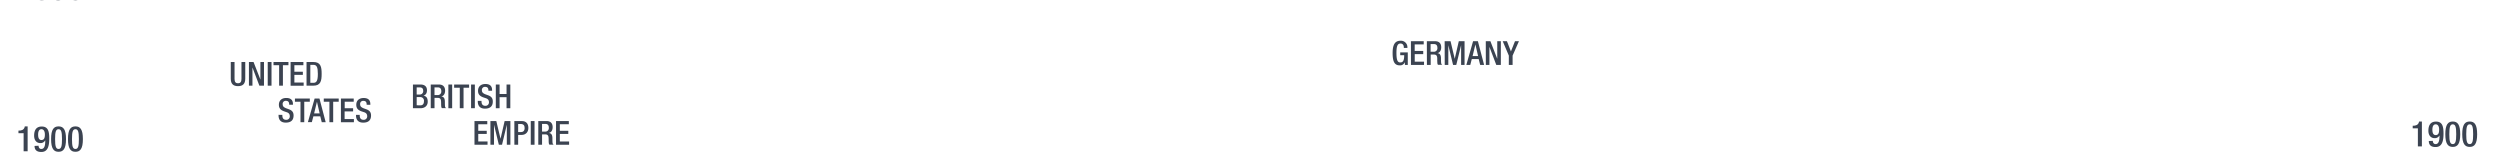 <svg xmlns="http://www.w3.org/2000/svg" viewBox="0 0 1847.91 112"><title>ce1900text</title><g id="YEARS"><g id="Right"><path d="M1787.21,108.23V94.87h-3.82V92.94h.29c1.77,0,3.79-.44,4.34-2.76v-.36h2.16v18.41Z" fill="#3b4351"/><path d="M1798.26,104.12c0,1.07.52,2.39,2,2.39,2.78,0,2.94-3.64,2.94-6.34l-.08,0a3.79,3.79,0,0,1-3.59,1.95c-2.52,0-4.55-1.82-4.55-5.49,0-4.24,1.72-6.76,5.64-6.76,4.66,0,5.54,3.54,5.54,8.81,0,5.52-1,10-5.87,10-3.25,0-5-1.43-5-4.47Zm2.11-12.22c-1.8,0-2.44,1.8-2.44,3.95,0,2.58.75,4,2.44,4,2.18,0,2.55-1.9,2.55-4.11S1802.11,91.9,1800.37,91.9Z" fill="#3b4351"/><path d="M1813,89.82c3.54,0,5.51,2.21,5.51,9.39s-2,9.38-5.51,9.38-5.51-2.21-5.51-9.38S1809.49,89.82,1813,89.82Zm0,16.69c2,0,2.55-2,2.55-7.3S1815,91.9,1813,91.9s-2.55,2-2.55,7.31S1811,106.51,1813,106.51Z" fill="#3b4351"/><path d="M1825.51,89.82c3.54,0,5.51,2.21,5.51,9.39s-2,9.38-5.51,9.38-5.51-2.21-5.51-9.38S1822,89.82,1825.51,89.82Zm0,16.69c2,0,2.55-2,2.55-7.3s-.55-7.31-2.55-7.31-2.55,2-2.55,7.31S1823.51,106.51,1825.51,106.51Z" fill="#3b4351"/></g><g id="left"><path d="M17.46,111.83V98.46H13.64V96.54h.29c1.77,0,3.79-.44,4.34-2.76v-.36h2.16v18.41Z" fill="#3b4351"/><path d="M28.51,107.72c0,1.07.52,2.39,2,2.39,2.78,0,2.94-3.64,2.94-6.34l-.08,0a3.79,3.79,0,0,1-3.59,2c-2.52,0-4.55-1.82-4.55-5.49,0-4.24,1.72-6.76,5.64-6.76,4.66,0,5.54,3.54,5.54,8.81,0,5.52-1,10-5.87,10-3.25,0-5-1.43-5-4.47ZM30.62,95.5c-1.79,0-2.44,1.79-2.44,4,0,2.58.75,4,2.44,4,2.18,0,2.55-1.9,2.55-4.11S32.36,95.5,30.62,95.5Z" fill="#3b4351"/><path d="M43.28,93.42c3.54,0,5.51,2.21,5.51,9.39s-2,9.38-5.51,9.38-5.51-2.21-5.51-9.38S39.75,93.42,43.28,93.42Zm0,16.69c2,0,2.55-2,2.55-7.3s-.55-7.31-2.55-7.31-2.55,2-2.55,7.31S41.28,110.11,43.28,110.11Z" fill="#3b4351"/><path d="M55.76,93.42c3.54,0,5.51,2.21,5.51,9.39s-2,9.38-5.51,9.38-5.51-2.21-5.51-9.38S52.22,93.42,55.76,93.42Zm0,16.69c2,0,2.55-2,2.55-7.3s-.55-7.31-2.55-7.31-2.55,2-2.55,7.31S53.76,110.11,55.76,110.11Z" fill="#3b4351"/><path d="M25.24-5.32c0-2.73,1.3-4.21,3.14-4.6V-10c-1.58-.55-2.54-1.77-2.54-4,0-2.89,1.87-4.63,5-4.63s5,1.74,5,4.63c0,2.21-1,3.43-2.55,4v.05c1.85.39,3.15,1.87,3.15,4.6,0,3.64-1.8,5.51-5.57,5.51S25.24-1.68,25.24-5.32ZM30.8-1.89c2.08,0,2.6-1.53,2.6-3.48s-.52-3.49-2.6-3.49-2.6,1.54-2.6,3.49S28.72-1.89,30.8-1.89Zm0-9c1.85,0,2.32-1.35,2.32-2.8s-.47-2.76-2.32-2.76-2.31,1.3-2.31,2.76S29-10.94,30.8-10.94Z" fill="#3b4351"/><path d="M37.87-5.14h2.81v.5A2.36,2.36,0,0,0,43.1-2c2.08,0,2.63-2,2.63-4.19s-.58-3.93-2.48-3.93a2.35,2.35,0,0,0-2.41,1.69l-2.63-.1.91-9.65H48v2.37H41.33L40.73-11l.06,0a4,4,0,0,1,3.09-1.43c3.85,0,4.81,3.25,4.81,6.08C48.69-2.62,47,.19,43,.19c-3.3,0-5.15-1.69-5.15-4.94Z" fill="#3b4351"/><path d="M55.76-18.58c3.54,0,5.51,2.21,5.51,9.39S59.3.19,55.76.19,50.25-2,50.25-9.19,52.22-18.58,55.76-18.58Zm0,16.69c2,0,2.55-2,2.55-7.3s-.55-7.31-2.55-7.31-2.55,2-2.55,7.31S53.76-1.89,55.76-1.89Z" fill="#3b4351"/></g></g><g id="Text"><g id="United_States" data-name="United States"><path d="M173.37,45.83V58.38c0,2.23.88,3.18,2.57,3.18s2.55-1,2.55-3.18V45.83h2.8V58.16c0,4-2,5.51-5.35,5.51s-5.36-1.47-5.36-5.51V45.83Z" fill="#3b4351"/><path d="M184,45.83h3.41l5.07,13h0v-13h2.65v17.5h-3.41L186.65,50h-.05V63.33H184Z" fill="#3b4351"/><path d="M197.89,45.83h2.8v17.5h-2.8Z" fill="#3b4351"/><path d="M206.32,48.18h-4.16V45.83h11.05v2.35h-4.09V63.33h-2.8Z" fill="#3b4351"/><path d="M214.8,45.83h9.46v2.35h-6.67V53h6.27v2.35h-6.27V61h6.86v2.35H214.8Z" fill="#3b4351"/><path d="M226.58,45.83h5c5.49,0,6.17,3.58,6.17,8.75s-.68,8.75-6.17,8.75h-5Zm2.8,15.39h2.3c2.3,0,3.26-1.52,3.26-6.64,0-4.92-.83-6.64-3.26-6.64h-2.3Z" fill="#3b4351"/><path d="M208.7,84.91v.44q0,3.21,2.86,3.21A2.51,2.51,0,0,0,214.21,86c0-1.84-.93-2.65-2.5-3.12l-1.91-.66c-2.55-1-3.65-2.3-3.65-4.8,0-3.19,2.18-5,5.44-5,4.48,0,4.95,2.79,4.95,4.61v.39h-2.8v-.37c0-1.59-.68-2.52-2.45-2.52a2.23,2.23,0,0,0-2.35,2.52c0,1.5.76,2.25,2.62,3l1.89.68c2.47.88,3.55,2.21,3.55,4.63,0,3.73-2.25,5.27-5.78,5.27-4.34,0-5.32-2.89-5.32-5.34v-.42Z" fill="#3b4351"/><path d="M222.12,75.18H218V72.83h11v2.35h-4.1V90.33h-2.79Z" fill="#3b4351"/><path d="M232.56,72.83h3.58l4.6,17.5h-2.91L236.75,86h-5.12l-1.13,4.29h-2.92Zm3.72,11-2-8.63h0l-2.09,8.63Z" fill="#3b4351"/><path d="M243.49,75.18h-4.17V72.83h11.05v2.35h-4.09V90.33h-2.79Z" fill="#3b4351"/><path d="M252,72.83h9.46v2.35h-6.67V80H261v2.35h-6.28V88h6.87v2.35H252Z" fill="#3b4351"/><path d="M265.9,84.91v.44q0,3.21,2.87,3.21A2.51,2.51,0,0,0,271.42,86c0-1.84-.94-2.65-2.5-3.12L267,82.24c-2.54-1-3.65-2.3-3.65-4.8,0-3.19,2.18-5,5.44-5,4.49,0,4.95,2.79,4.95,4.61v.39H271v-.37c0-1.59-.69-2.52-2.45-2.52a2.23,2.23,0,0,0-2.35,2.52c0,1.5.76,2.25,2.62,3l1.89.68c2.47.88,3.55,2.21,3.55,4.63,0,3.73-2.26,5.27-5.78,5.27-4.34,0-5.32-2.89-5.32-5.34v-.42Z" fill="#3b4351"/></g><g id="British_Emprie" data-name="British Emprie"><path d="M305.23,62.48h5.66c2.62,0,4.71,1.18,4.71,4.24q0,3.16-2.58,4v0c1.92.34,3.14,1.49,3.14,4.46S314.05,80,310.77,80h-5.54Zm5,7.38a2.45,2.45,0,0,0,2.57-2.77c0-2.08-1.25-2.5-2.81-2.5h-2v5.27Zm.56,8c1.67,0,2.58-1.05,2.58-3.09a2.65,2.65,0,0,0-2.75-3H308v6.05Z" fill="#3b4351"/><path d="M318.39,62.48h6.17C327,62.48,329,63.73,329,67c0,2.26-1,4-2.92,4.29v0c1.77.17,2.65,1.13,2.75,3.58,0,1.15,0,2.5.1,3.55a1.89,1.89,0,0,0,.83,1.52H326.6a3,3,0,0,1-.47-1.55c-.05-.51-.07-1.05-.07-1.56s0-1.11-.05-1.74c-.07-1.92-.66-2.75-2.55-2.75h-2.28V80h-2.79Zm5,7.79a2.58,2.58,0,0,0,2.8-2.84c0-1.86-.79-2.84-2.65-2.84h-2.38v5.68Z" fill="#3b4351"/><path d="M331.42,62.48h2.8V80h-2.8Z" fill="#3b4351"/><path d="M339.85,64.83h-4.17V62.48h11.06v2.35h-4.1V80h-2.79Z" fill="#3b4351"/><path d="M348.2,62.48H351V80h-2.8Z" fill="#3b4351"/><path d="M355.92,74.56V75q0,3.21,2.87,3.21a2.5,2.5,0,0,0,2.64-2.54c0-1.84-.93-2.65-2.49-3.12L357,71.89c-2.54-1-3.65-2.3-3.65-4.8,0-3.19,2.18-5,5.44-5,4.49,0,4.95,2.79,4.95,4.61v.39H361v-.37c0-1.59-.69-2.52-2.45-2.52a2.23,2.23,0,0,0-2.35,2.52c0,1.49.76,2.25,2.62,3l1.89.68c2.47.88,3.55,2.21,3.55,4.63,0,3.73-2.26,5.27-5.78,5.27-4.34,0-5.32-2.89-5.32-5.34v-.42Z" fill="#3b4351"/><path d="M366.48,62.48h2.79v7h5.15v-7h2.79V80h-2.79V71.84h-5.15V80h-2.79Z" fill="#3b4351"/><path d="M350.72,89.48h9.46v2.35h-6.67v4.86h6.27V99h-6.27v5.59h6.86V107h-9.65Z" fill="#3b4351"/><path d="M362.5,89.48h4.36l3.09,13H370l3-13h4.26V107h-2.64V92.42h-.05L371.08,107h-2.35L365.2,92.42h-.05V107H362.5Z" fill="#3b4351"/><path d="M380.19,89.48h5.54c3.35,0,4.82,2.11,4.82,5.1s-1.86,5.17-5.12,5.17H383V107h-2.79ZM383,97.64h2c1.49,0,2.79-.78,2.79-3,0-1.89-.76-3-3-3H383Z" fill="#3b4351"/><path d="M392.32,89.48h2.79V107h-2.79Z" fill="#3b4351"/><path d="M397.88,89.48h6.17c2.45,0,4.44,1.25,4.44,4.51,0,2.26-1,4-2.92,4.29v0c1.77.17,2.65,1.13,2.75,3.58,0,1.15,0,2.5.09,3.55a1.92,1.92,0,0,0,.84,1.52h-3.16a2.93,2.93,0,0,1-.47-1.55c-.05-.51-.07-1.05-.07-1.56s0-1.11-.05-1.74c-.07-1.92-.66-2.75-2.55-2.75h-2.28V107h-2.79Zm5,7.79a2.57,2.57,0,0,0,2.79-2.84c0-1.86-.78-2.84-2.64-2.84h-2.38v5.68Z" fill="#3b4351"/><path d="M411,89.48h9.46v2.35h-6.66v4.86h6.27V99h-6.27v5.59h6.86V107H411Z" fill="#3b4351"/></g><g id="Germany"><path d="M1038.39,45.92h0a3.65,3.65,0,0,1-3.83,2.38c-3.82,0-5.19-2.84-5.19-9.09s1.76-9.09,5.8-9.09a4.76,4.76,0,0,1,5.13,5v.32h-2.65v-.41c0-1.3-.54-2.85-2.45-2.85s-3,1.33-3,6.91.93,7.06,2.82,7.06c2.13,0,2.91-1.52,2.91-5.34h-2.94V38.74h5.59V48h-2.11Z" fill="#3b4351"/><path d="M1042.9,30.46h9.46v2.35h-6.67v4.85H1052V40h-6.28V45.6h6.87V48h-9.66Z" fill="#3b4351"/><path d="M1054.68,30.46h6.18c2.45,0,4.43,1.25,4.43,4.51,0,2.25-1,4-2.91,4.29v0c1.76.18,2.64,1.13,2.74,3.58,0,1.16,0,2.5.1,3.56a1.93,1.93,0,0,0,.83,1.52h-3.16a2.94,2.94,0,0,1-.46-1.55c0-.51-.08-1-.08-1.57s0-1.1,0-1.74c-.08-1.91-.67-2.74-2.55-2.74h-2.28V48h-2.8Zm5,7.79a2.58,2.58,0,0,0,2.79-2.84c0-1.86-.78-2.84-2.65-2.84h-2.37v5.68Z" fill="#3b4351"/><path d="M1067.84,30.46h4.36l3.09,13h0l3-13h4.26V48H1080V33.4h0L1076.42,48h-2.36l-3.52-14.56h0V48h-2.65Z" fill="#3b4351"/><path d="M1088.84,30.46h3.57L1097,48h-2.91L1093,43.67h-5.12L1086.78,48h-2.92Zm3.72,11-2-8.63h0l-2.08,8.63Z" fill="#3b4351"/><path d="M1098.24,30.46h3.41l5.07,13h0v-13h2.65V48H1106l-5.07-13.38h0V48h-2.65Z" fill="#3b4351"/><path d="M1115.27,41.12l-4.51-10.66h3.12l2.94,7.55,3-7.55h2.92l-4.68,10.66V48h-2.8Z" fill="#3b4351"/></g></g></svg>